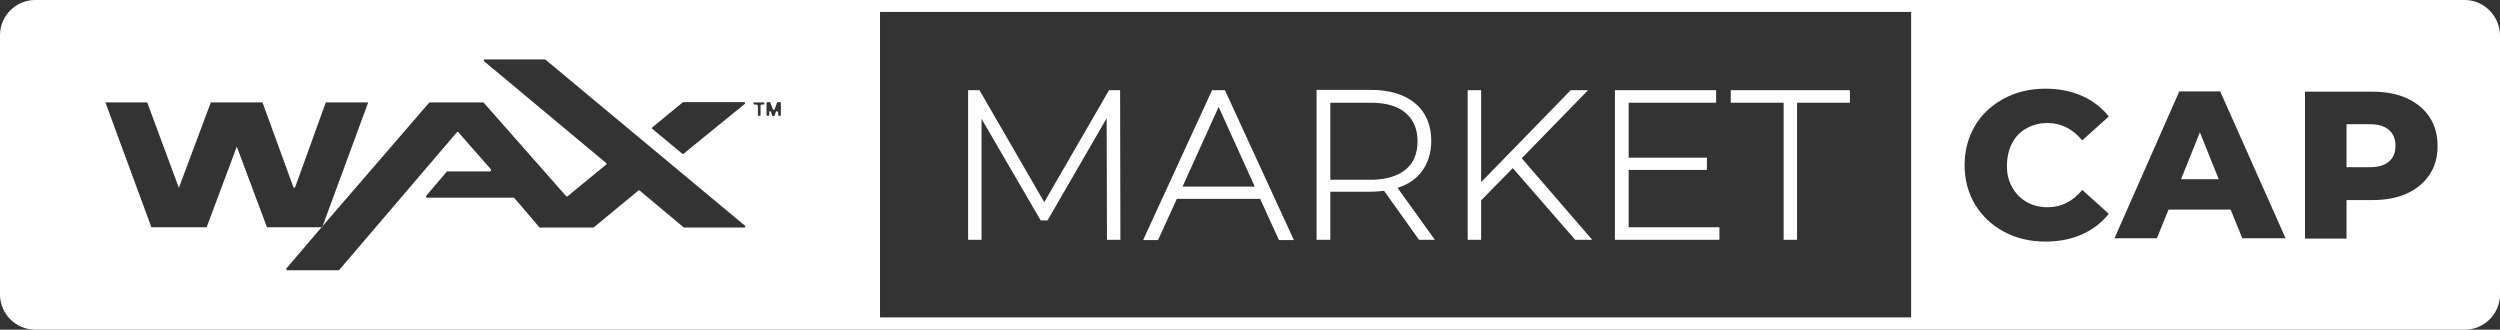 <?xml version="1.0" encoding="utf-8"?>
<!-- Generator: Adobe Illustrator 25.4.1, SVG Export Plug-In . SVG Version: 6.00 Build 0)  -->
<svg version="1.1" id="Ebene_1" xmlns="http://www.w3.org/2000/svg" xmlns:xlink="http://www.w3.org/1999/xlink" x="0px" y="0px"
	 viewBox="0 0 837.2 110.4" style="enable-background:new 0 0 837.2 110.4;" xml:space="preserve">
<rect x="0" y="0" width="837.2" height="110.4" fill="#333333" stroke="none"/>
<style type="text/css">
	.st0{fill:#FFFFFF;}
</style>
<g id="Ebene_1_00000075884864922706116120000000563849609568733854_">
	<g>
		<polygon class="st0" points="371.4,30.2 349.7,67.7 328,30.2 324.2,30.2 324.2,80.3 328.7,80.3 328.7,39.8 348.5,73.8 350.8,73.8 
			370.6,39.6 370.7,80.3 375.2,80.3 375.1,30.2 		"/>
		<path class="st0" d="M405.9,30.2l-23.1,50.2h5l6.3-13.8H422l6.3,13.8h5l-23.1-50.2H405.9z M420.2,62.5H396l12.1-26.7L420.2,62.5z"
			/>
		<path class="st0" d="M476.2,57.3c2-2.7,3.1-6.1,3.1-10.1c0-5.3-1.8-9.6-5.4-12.6c-3.6-3-8.6-4.5-14.9-4.5h-18.1v50.2h4.6V64.2H459
			c1.4,0,2.9-0.1,4.5-0.3l11.7,16.4h5.3L468,62.9C471.6,61.8,474.3,59.9,476.2,57.3z M445.5,34.4H459c5.1,0,9,1.1,11.7,3.4
			c2.6,2.2,4,5.4,4,9.5s-1.3,7.3-4,9.5s-6.6,3.4-11.7,3.4h-13.5V34.4z"/>
		<polygon class="st0" points="531.8,30.2 526,30.2 496,61 496,30.2 491.5,30.2 491.5,80.3 496,80.3 496,67.1 506.6,56.3 
			527.5,80.3 533.2,80.3 509.6,53 		"/>
		<polygon class="st0" points="545.4,56.9 571.6,56.9 571.6,52.8 545.4,52.8 545.4,34.4 574.7,34.4 574.7,30.2 540.8,30.2 
			540.8,80.3 575.8,80.3 575.8,76.1 545.4,76.1 		"/>
		<polygon class="st0" points="579.6,30.2 579.6,34.4 597.3,34.4 597.3,80.3 601.8,80.3 601.8,34.4 619.5,34.4 619.5,30.2 		"/>
	</g>
	<g>
		<path class="st0" d="M800,43.5c-1.5-1.3-3.6-1.9-6.5-1.9h-7.7V56h7.7c2.9,0,5-0.6,6.5-1.9c1.5-1.2,2.2-3,2.2-5.3
			C802.2,46.6,801.5,44.8,800,43.5z"/>
		<polygon class="st0" points="736.7,44.3 730.4,60 743,60 		"/>
		<path class="st0" d="M825.4,0H11.8C5.3,0,0,5.3,0,11.8v86.8c0,6.5,5.3,11.8,11.8,11.8h813.6c6.5,0,11.8-5.3,11.8-11.8V11.8
			C837.1,5.3,831.8,0,825.4,0z M259.8,37.5l-0.4,1.2c0,0.1-0.2,0.2-0.3,0.2h-0.2c-0.1,0-0.3-0.1-0.3-0.2l-0.4-1.2
			c-0.1-0.4-0.7-0.3-0.6,0.1v0.9c0,0.2-0.1,0.3-0.3,0.3H257c-0.2,0-0.3-0.1-0.3-0.3v-4c0-0.2,0.1-0.3,0.3-0.3h0.7
			c0.1,0,0.3,0.1,0.3,0.2l0.8,2.2c0.1,0.3,0.5,0.3,0.6,0l0.8-2.2c0-0.1,0.2-0.2,0.3-0.2h0.7c0.2,0,0.3,0.1,0.3,0.3v4
			c0,0.2-0.1,0.3-0.3,0.3h-0.3c-0.2,0-0.3-0.1-0.3-0.3v-0.9l0,0C260.5,37.2,259.9,37.1,259.8,37.5z M253.3,35h-0.7
			c-0.2,0-0.3-0.1-0.3-0.3v-0.1c0-0.2,0.1-0.3,0.3-0.3h3.1c0.2,0,0.3,0.1,0.3,0.3v0.1c0,0.2-0.1,0.3-0.3,0.3H255
			c-0.2,0-0.3,0.1-0.3,0.3v3.2c0,0.2-0.1,0.3-0.3,0.3h-0.3c-0.2,0-0.3-0.1-0.3-0.3v-3.2C253.6,35.2,253.5,35,253.3,35z M164.4,56.7
			l-10.9-12.4c-0.1-0.2-0.4-0.2-0.5,0l-39.4,46.1c-0.1,0.1-0.2,0.1-0.3,0.1H96.2c-0.3,0-0.4-0.3-0.3-0.6l10.5-12.3l37.3-43.2
			c0.1-0.1,0.2-0.1,0.3-0.1h17.7c0.1,0,0.2,0,0.3,0.1l27.6,31.3c0.1,0.1,0.3,0.2,0.5,0L203,55.1c0.2-0.1,0.2-0.4,0-0.5l-40.9-34.1
			c-0.2-0.2-0.1-0.6,0.2-0.6h20.2c0.1,0,0.2,0,0.2,0.1l66.8,55.6c0.2,0.2,0.1,0.6-0.2,0.6h-20.2c-0.1,0-0.2,0-0.2-0.1l-14.7-12.3
			c-0.1-0.1-0.3-0.1-0.4,0l-14.9,12.3c-0.1,0.1-0.1,0.1-0.2,0.1h-17.8c-0.1,0-0.2,0-0.3-0.1c-2.9-3.4-8.4-9.9-8.5-9.9H143
			c-0.3,0-0.4-0.3-0.3-0.6l6.9-8.1c0.1-0.1,0.2-0.1,0.3-0.1H164C164.4,57.3,164.6,57,164.4,56.7z M89.4,76.1l-10.1-27l-10.1,27H50.7
			L35.3,34.3h14l10.6,28.6l10.7-28.6h17.3l10.4,28.5h0.5l10.3-28.5h14.2l-15.4,41.8L89.4,76.1L89.4,76.1z M218.4,42.7l10.2-8.4
			c0.1-0.1,0.1-0.1,0.2-0.1h20.4c0.3,0,0.5,0.4,0.2,0.6l-20.5,16.7c-0.1,0.1-0.3,0.1-0.4,0l-10.1-8.4
			C218.2,43.1,218.2,42.8,218.4,42.7z M294.7,4H640v102.3H294.7V4z M816.3,48.9c0,3.7-0.9,6.9-2.7,9.6c-1.8,2.7-4.3,4.8-7.6,6.3
			s-7.1,2.2-11.6,2.2h-8.6v12.9h-13.9V30.7h22.5c4.4,0,8.3,0.7,11.6,2.2s5.8,3.6,7.6,6.3C815.4,41.9,816.3,45.2,816.3,48.9z
			 M765.4,79.8h-14.5l-3.9-9.6h-20.8l-3.9,9.6h-14.2l21.7-49.2h13.7L765.4,79.8z M673.8,62.6c1.1,2.1,2.8,3.8,4.8,5
			c2.1,1.2,4.5,1.8,7.1,1.8c4.5,0,8.4-1.9,11.6-5.8l8.9,8c-2.4,3-5.4,5.3-9,6.9s-7.7,2.4-12.2,2.4c-5.2,0-9.8-1.1-13.9-3.3
			c-4.1-2.2-7.3-5.2-9.7-9.1c-2.3-3.9-3.5-8.3-3.5-13.2s1.2-9.3,3.5-13.2s5.6-6.9,9.7-9.1c4.1-2.2,8.7-3.3,13.9-3.3
			c4.5,0,8.5,0.8,12.2,2.4c3.6,1.6,6.6,3.9,9,6.9l-8.9,8c-3.2-3.8-7-5.8-11.6-5.8c-2.7,0-5,0.6-7.1,1.8s-3.7,2.8-4.8,5
			c-1.1,2.1-1.7,4.6-1.7,7.3C672,58,672.6,60.5,673.8,62.6z"/>
	</g>
</g>
</svg>
